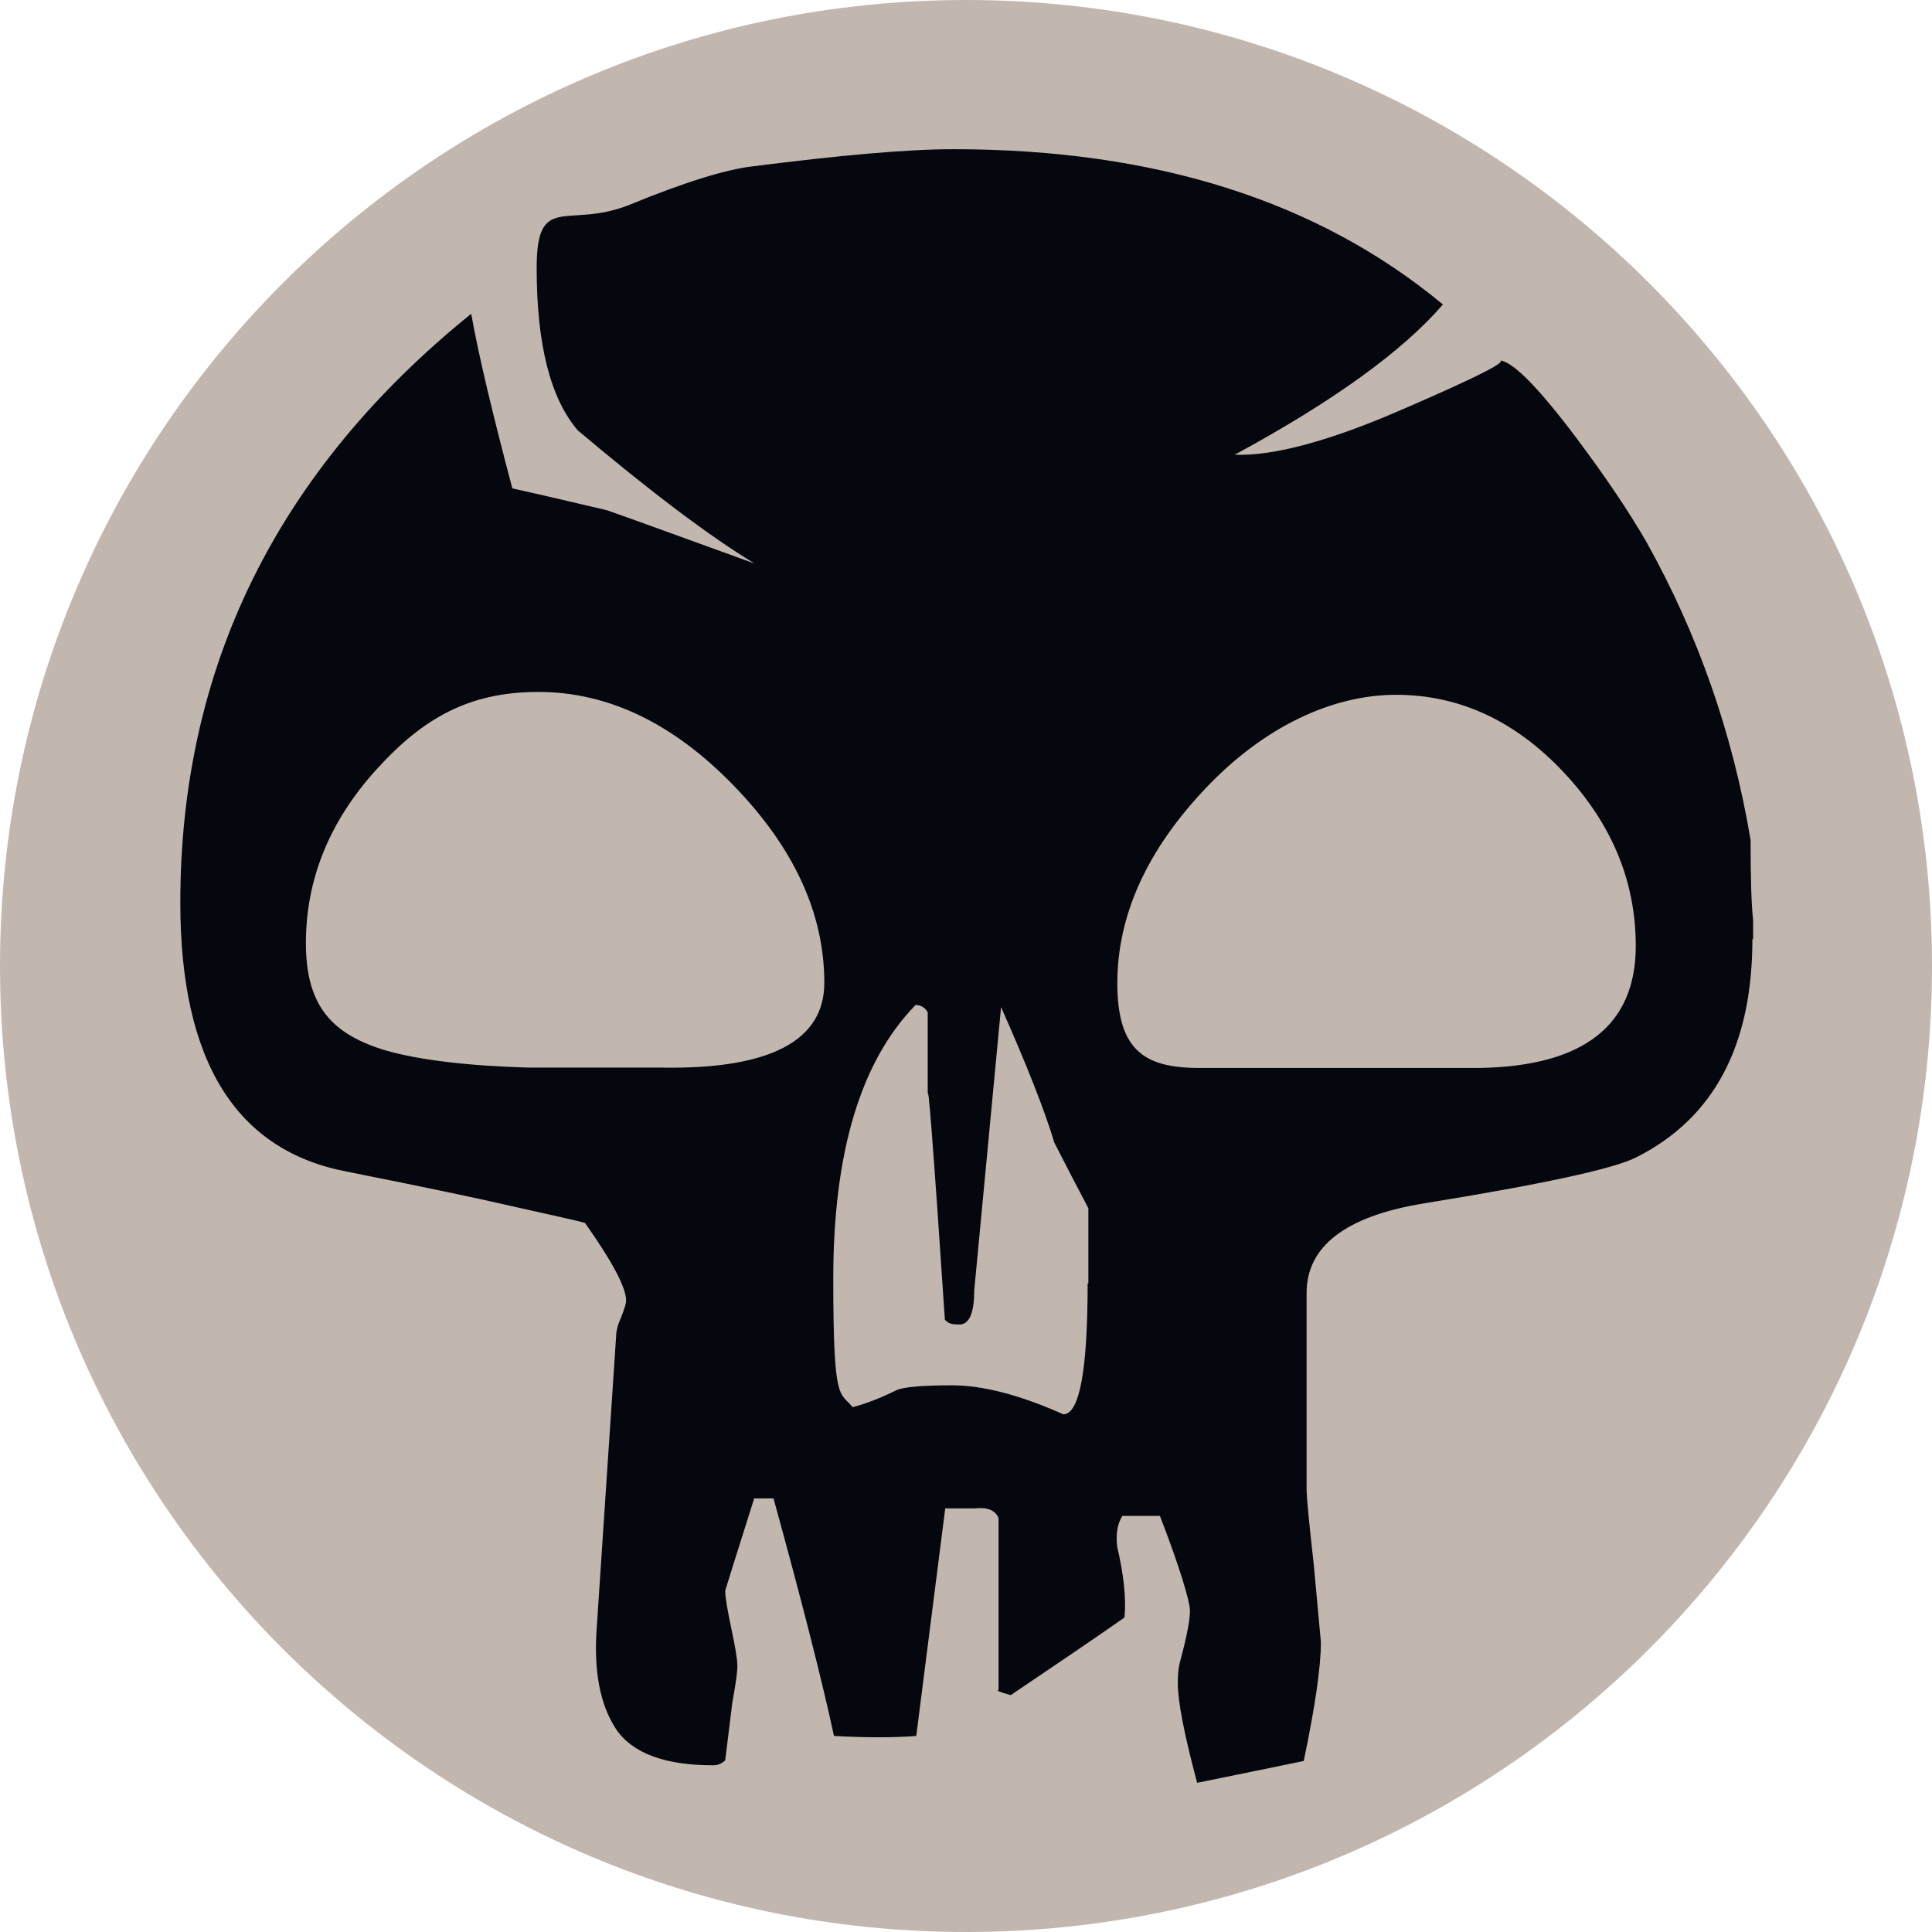 <?xml version="1.0" encoding="UTF-8"?>
<svg id="Layer_1" xmlns="http://www.w3.org/2000/svg" version="1.1" viewBox="0 0 540 540">
  <!-- Generator: Adobe Illustrator 29.0.0, SVG Export Plug-In . SVG Version: 2.1.0 Build 186)  -->
  <defs>
    <style>
      .st0 {
        fill: #04070e;
      }

      .st1 {
        fill: #c2b7ae;
      }
    </style>
  </defs>
  <path class="st1" d="M540,270c0,149.1-120.9,270-270,270S0,419.1,0,270,120.9,0,270,0s270,120.9,270,270Z"/>
  <path class="st0" d="M489.8,262.5c0,29.8-10.8,50.1-32.5,61-6.3,3.2-26.2,7.5-59.6,12.9-21.7,3.6-32.5,12-32.5,25v54.9c0,2.3.7,9.3,2,21l2,21.7c0,6.8-1.6,17.9-4.8,33.2-8.6,1.8-18.5,3.8-29.8,6.1-3.6-13.5-5.4-22.8-5.4-27.8s.6-5.6,1.7-10.2c1.1-4.5,1.7-7.9,1.7-10.2s-2.8-12-8.4-26.4h-10.5c-1.4,2.3-1.9,5.2-1.4,8.8,1.8,7.7,2.5,14.2,2,19.6-7.7,5.4-18.3,12.6-31.8,21.7-3.2-.9-4.3-1.4-3.4-1.4v-48.1c-.9-2.2-3.1-3.1-6.8-2.7h-8.1l-8.1,63.6c-6.3.5-14,.5-23,0-3.2-14.9-8.8-37-16.9-66.4h-5.4c-5,15.8-7.7,24.4-8.1,25.8,0,1.8.6,5.3,1.7,10.5,1.1,5.2,1.7,8.7,1.7,10.5s-.4,4.7-1.4,10.2l-2,16.2c-.9.9-2,1.4-3.4,1.4-13.5,0-22.6-3.4-27.1-10.1-4.5-6.8-6.3-16.3-5.4-28.5l5.4-81.2c0-1.4.4-3.2,1.4-5.4.9-2.3,1.4-3.8,1.4-4.7,0-3.6-3.8-10.8-11.5-21.7-1.3-.4-8.4-2-21-4.8-7.7-1.8-22.8-5-45.4-9.5-31.2-5.9-46.7-30.9-46.7-75.2,0-65.9,27.1-120.8,81.3-164.6,2.2,12.2,6.1,28.4,11.5,48.8,4.1.9,12.9,2.9,26.4,6.1,2.7.9,16.5,5.9,41.3,14.9-12.7-7.7-29.1-20.1-49.4-37.2-7.7-9-11.5-24.1-11.5-45.4s8.6-10.8,25.8-17.6c15.3-6.3,26.9-9.9,34.5-10.8,24.4-3.1,43.1-4.8,56.2-4.8,56.4,0,102,14.5,136.8,43.4-11.3,13.1-30.7,27.1-58.2,42,10.8.4,26.6-3.8,47.4-12.9,20.8-9,29.6-13.5,26.4-13.5,3.6,0,10.8,7.2,21.7,21.7,8.1,10.8,14.7,20.6,19.6,29.1,14.4,25.8,24.1,53.5,29.1,83.3,0,10.4.2,17.9.7,22.3v5.4h0ZM230.4,274.7c0-19.4-8.5-37.8-25.4-55.2-16.9-17.4-35.1-26.1-54.5-26.1s-32.3,7.3-45.4,21.8c-13.1,14.5-19.6,30.7-19.6,48.4s7.4,25.5,22.3,30c9.5,2.7,22.8,4.3,40,4.8h37.2c30.2.5,45.4-7.5,45.4-23.7h0ZM304.2,358.7v-21c-3.1-5.9-6.3-12-9.5-18.3-2.7-9-7.7-21.7-14.9-37.9l-7.5,79.2c0,6.3-1.4,9.5-4.1,9.5s-3.1-.4-4.1-1.3c-3.2-47.9-4.8-68.6-4.8-62.3v-23.7c-.9-1.4-2-2-3.4-2-15.4,15.8-23,41.3-23,76.5s1.8,31.4,5.4,35.9c3.6-.9,7.7-2.5,12.2-4.7,1.8-.9,7-1.4,15.6-1.4s19,2.7,31.1,8.1c4.5,0,6.8-12.2,6.8-36.6h0ZM457.2,264.4c0-18.2-6.8-34.4-20.3-48.7-13.5-14.3-29.1-21.5-46.7-21.5s-36.7,8.7-53.2,26.1-24.7,35.6-24.7,54.5,7.7,23.7,23,23.7h77.9c29.3-.4,44-11.8,44-34.1h0Z"/>
</svg>